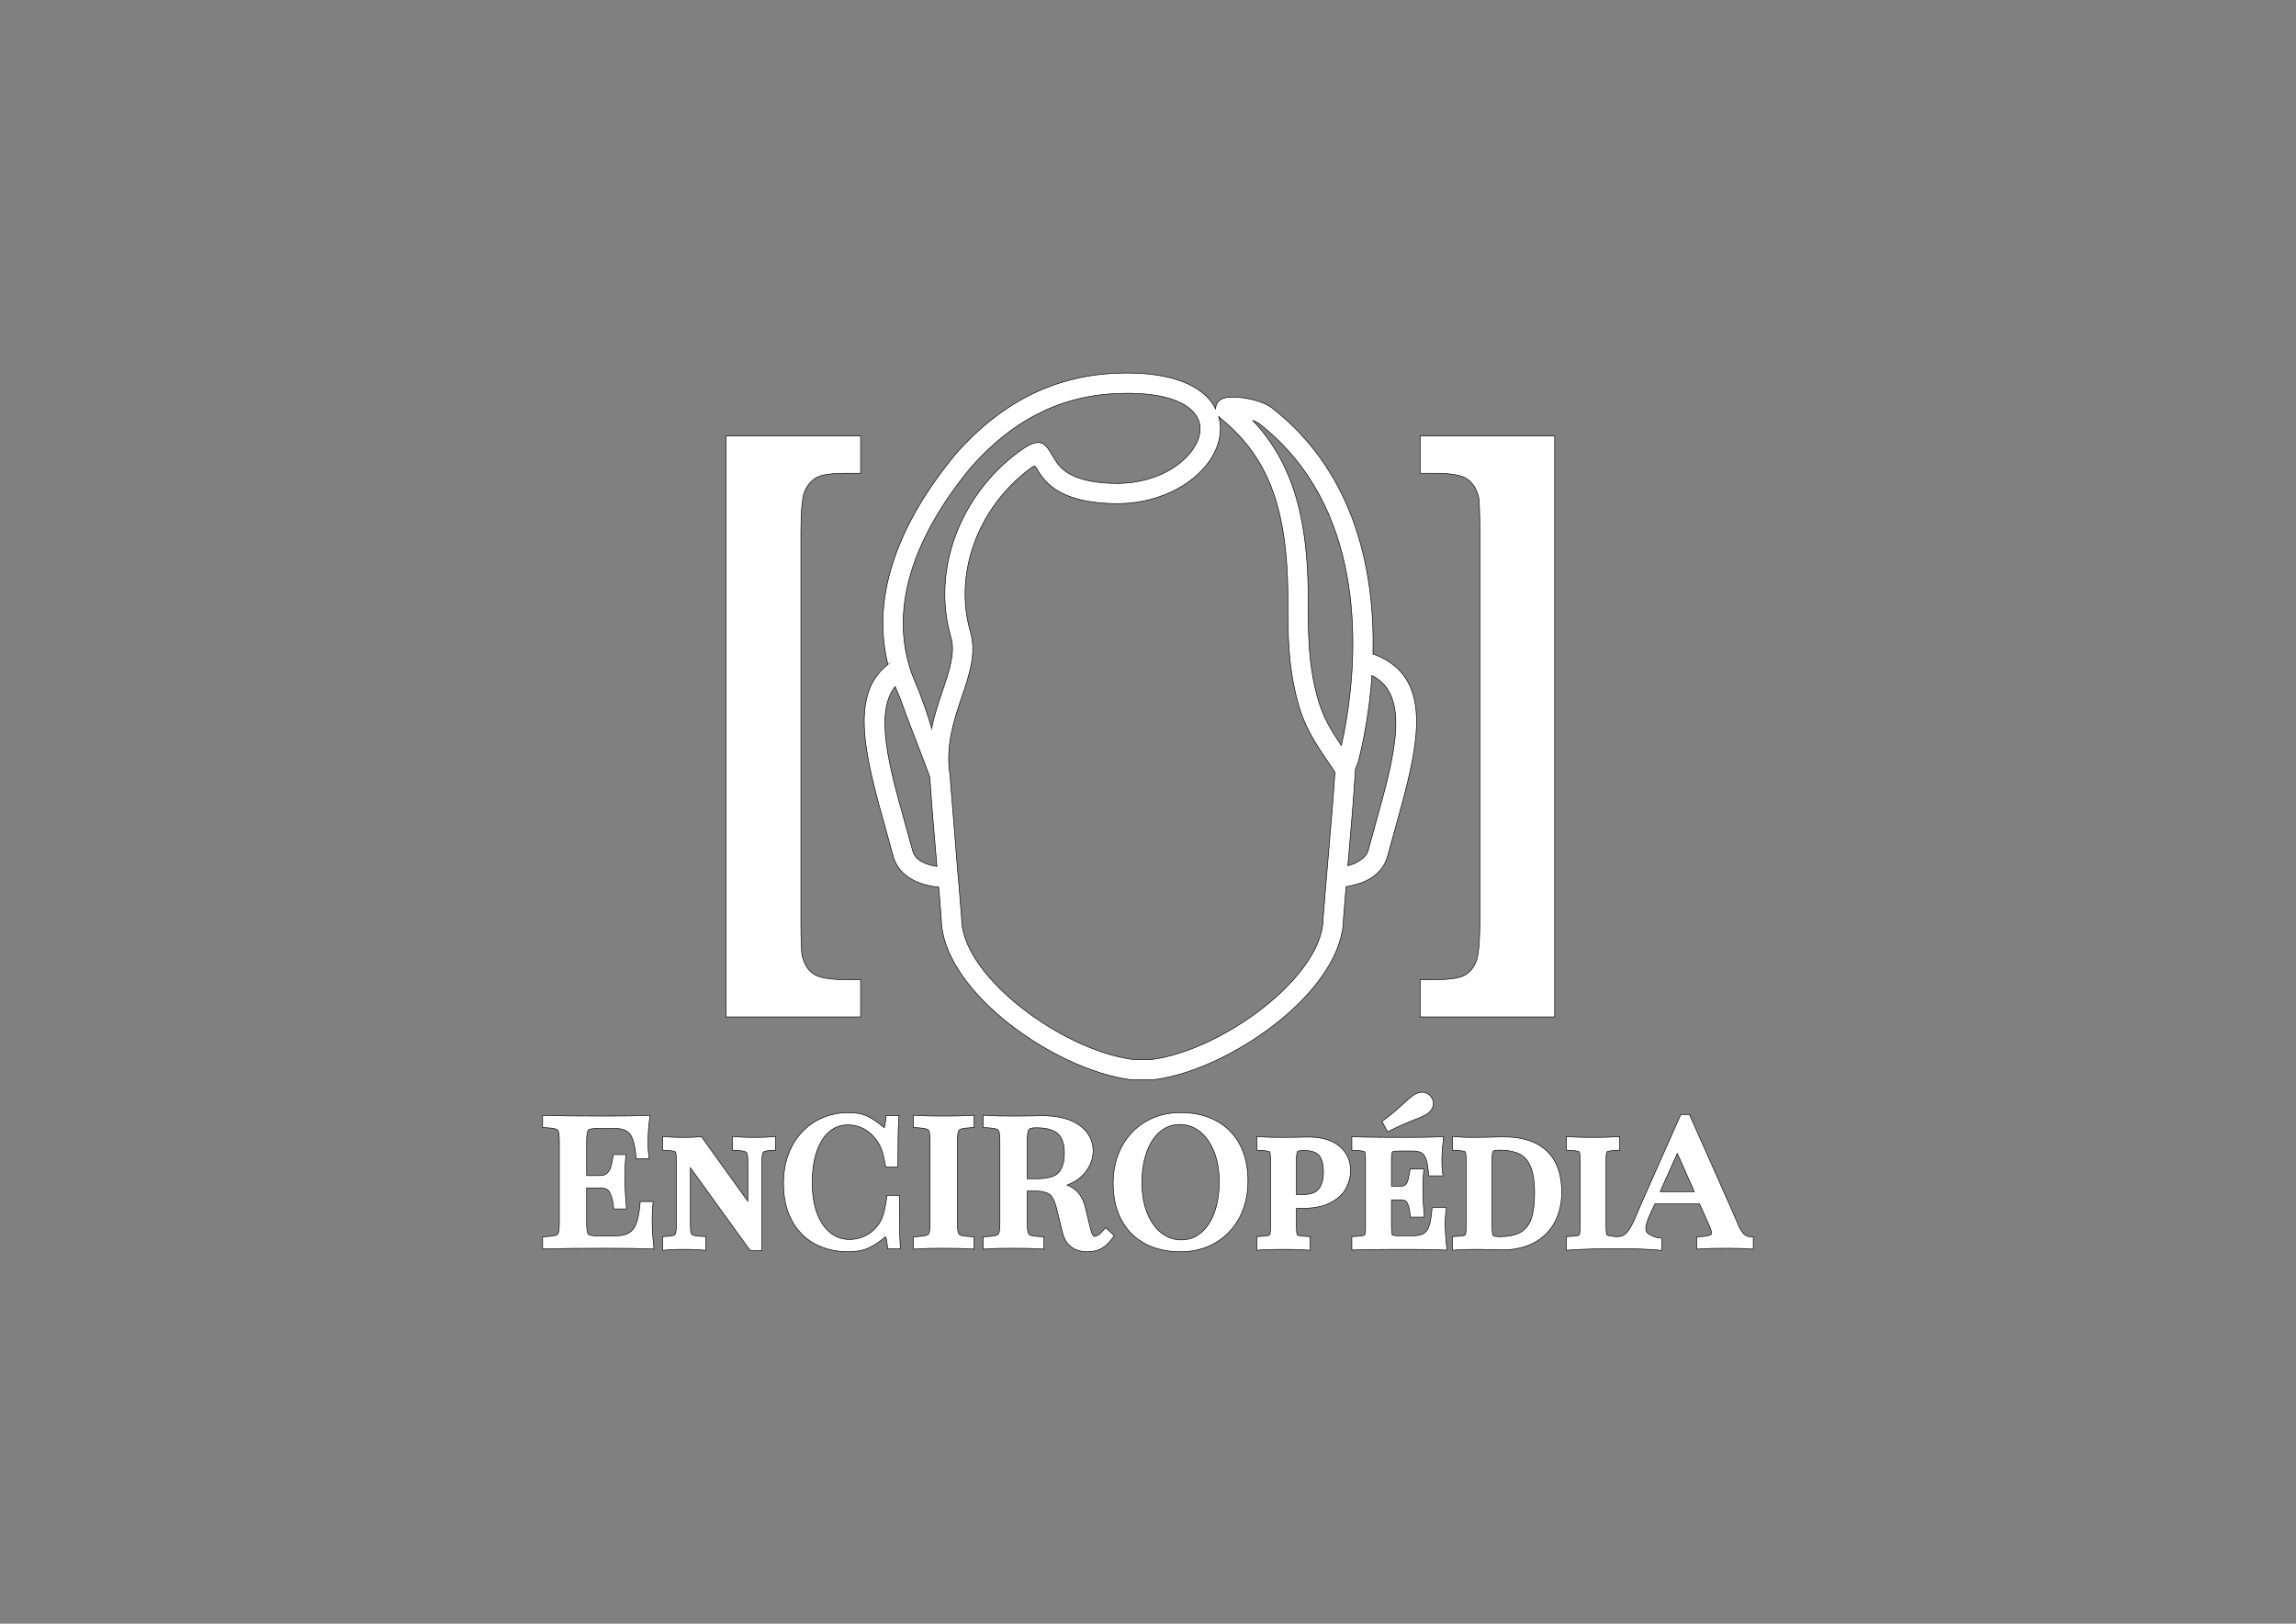 <?xml version="1.0" encoding="UTF-8"?>
<!DOCTYPE svg PUBLIC "-//W3C//DTD SVG 1.1//EN" "http://www.w3.org/Graphics/SVG/1.1/DTD/svg11.dtd">
<!-- Creator: CorelDRAW 2021 (64 Bit) -->
<svg xmlns="http://www.w3.org/2000/svg" xml:space="preserve" width="297mm" height="210mm" version="1.1" style="shape-rendering:geometricPrecision; text-rendering:geometricPrecision; image-rendering:optimizeQuality; fill-rule:evenodd; clip-rule:evenodd"
viewBox="0 0 29700 21000"
 xmlns:xlink="http://www.w3.org/1999/xlink"
 xmlns:xodm="http://www.corel.com/coreldraw/odm/2003">
 <rect x="0" y="0" width="29700" height="21000" fill="#808080" stroke="none"/>
 <defs>
  <style type="text/css">
   <![CDATA[
    .str0 {stroke:black;stroke-width:7.62;stroke-miterlimit:22.926}
    .fil1 {fill:white;fill-rule:nonzero}
    .fil0 {fill:white;fill-rule:nonzero}
   ]]>
  </style>
 </defs>
 <g id="Camada_x0020_1">
  <g id="_2088929036512">
   <path class="fil0 str0" d="M16204.88 5438.03c201.19,211.85 360.11,454.7 477.11,749.83 160.41,404.64 240.19,903.73 240.19,1552.88 0,232.7 0.07,439.82 14.27,638.7 14.22,199.55 42.42,396.54 98.46,613.19 69.65,269.31 183.67,452.13 316.26,648.58 20.92,-92.13 43.69,-204.03 64.8,-331.03 156.33,-940.65 236.25,-2755.78 -1112.24,-3818.48l-5.64 -5.14c-21.98,-19.47 -55.04,-35.58 -93.21,-48.53zm-4153.94 3978.68c36.18,-172.71 90.4,-332.99 141.73,-484.68 87.75,-259.32 165.92,-490.38 108.78,-687.2 -126.65,-436.12 -97.36,-890.93 53.88,-1305.84 155.32,-426.23 439.65,-811.07 815.63,-1090.42 291.11,-216.3 344.71,-125.03 455.45,63.68 69.51,118.44 188.02,320.28 761.81,339.32 483.47,16.04 860.57,-184.78 1036.02,-431.05 59.45,-83.45 94.04,-170.49 99.18,-253.05 4.74,-76.16 -16.26,-150.38 -66.99,-215.59 -131.74,-169.28 -449.15,-286 -1010.87,-262.23 -382.04,16.17 -724.21,109.66 -1033.27,269.36 -310.3,160.36 -588.73,388.57 -841.87,673.3l-0.24 -0.21c-368.81,443.41 -687.19,959.73 -820.57,1502.03 -106.57,433.24 -94.4,884.45 107,1329.17 14.97,29.19 61.12,153.14 105.18,276.83 36.39,102.17 71.62,210.64 89.15,276.58zm390.26 -400.47c-97.98,289.54 -207.53,613.45 -156.46,981.93l1.62 -0.26c0,0 83.41,1045.65 90.04,1123.47 21.13,244.99 42,486.58 61.54,741.7l0.52 9.77c0,358.64 291.05,757.35 691.83,1092.8 458.13,383.42 1052.71,676.81 1528.69,737.64l72.92 0 0 0.45c31.39,-0.76 59.13,-0.76 90.53,0l0 -0.45 72.94 0c475.97,-60.83 1070.53,-354.22 1528.66,-737.64 400.79,-335.45 691.84,-734.16 691.84,-1092.8l0.52 -9.77c19.54,-255.12 40.41,-496.71 61.53,-741.7 32.46,-376.12 65.6,-760.02 90.47,-1134.52 -33.7,-51.29 -64.16,-96.1 -93.78,-139.65 -163.36,-240.38 -305.58,-449.56 -393.33,-788.85 -61.02,-235.92 -91.54,-447.66 -106.7,-660.44 -15.22,-213.43 -15.32,-422.45 -15.32,-657.18 0,-616.73 -73.29,-1084.58 -220.66,-1456.34 -144.83,-365.37 -363.2,-641.62 -655.74,-879.61 -6.47,-5.24 -12.39,-10.69 -17.76,-16.3 17.85,62.99 24.32,128.25 20.2,194.37 -8.26,132.5 -59.68,266.42 -147.45,389.64 -219.65,308.32 -679.16,560.14 -1257.83,540.95 -718.36,-23.83 -882.94,-304.21 -979.53,-468.73 -11.04,-18.84 -16.45,-27.97 -73.44,14.38 -334.4,248.46 -587.22,590.54 -725.24,969.24 -133,364.89 -159.21,763.28 -48.77,1143.57 80.3,276.52 -10.25,544.06 -111.84,844.33zm-413.73 1037.36c-5.44,-31.49 -279.69,-732.17 -313.17,-826.16 -41.19,-115.63 -82.23,-227.45 -91.03,-244.4l-2.57 -5.66c-14.9,-32.59 -28.86,-65.23 -41.95,-97.89 -269.18,343.68 -76.41,1033.35 130.6,1773.38 35.15,125.76 70.78,253.01 97.21,351.71 16.6,61.95 60.07,107.39 115.31,139.17 54.49,31.34 130.99,52.88 198.02,62.45l-5.36 -62.24c-30.74,-356.33 -62.12,-719.78 -87.06,-1090.36zm-541.58 -1459.68c-95.11,-379.04 -80.87,-756.95 9.04,-1122.43 144.24,-586.42 484.21,-1138.89 876.78,-1610.15l2.57 -3.6c273.61,-307.76 576.99,-555.68 917.84,-731.83 342.12,-176.77 720.65,-280.26 1143.16,-298.13 658.78,-27.89 1049.41,132.61 1228.58,362.87 23.81,30.57 43.97,62.3 60.68,94.9 0.15,-4.04 0.45,-8.1 0.92,-12.22l0 -0.5c8.31,-71.04 55.35,-113.57 130.86,-129.62l0.52 0c25.13,-5.3 58.16,-7.91 95.76,-7.69 143.89,0.84 392.4,48.35 513.28,149.92l0.13 -0.17c1090.99,859.77 1318.51,2157.1 1294.29,3172.18l21.85 8.36c808.41,309.48 547.78,1241.37 263.76,2256.81 -29.77,106.42 -59.92,214.2 -96.23,349.74 -36.7,137.03 -126.2,233.72 -238.53,298.35 -84.64,48.68 -201.3,82.26 -299.13,96.99 -12,141.71 -23.35,279.28 -33.28,408.63 -1.73,442.93 -331.96,910.37 -786.29,1290.6 -496.54,415.58 -1148.24,733.83 -1673.29,798.24l-8.5 1.04 -88.23 0 -3.08 -0.52 -42.2 -1.03 -42.18 1.03 -3.07 0.52 -88.2 0 -8.51 -1.04c-525.05,-64.41 -1176.77,-382.66 -1673.32,-798.24 -454.33,-380.23 -784.56,-847.67 -786.29,-1290.6 -9.8,-127.79 -20.99,-263.57 -32.84,-403.45 -114.81,-9.57 -248.26,-42.9 -351.29,-102.17 -112.32,-64.63 -201.82,-161.32 -238.52,-298.35 -36.46,-136.06 -66.48,-243.34 -96.21,-349.66 -251.95,-900.66 -485.35,-1735.58 29.17,-2128.78zm6048.2 1349.21c-25.97,408.87 -60.52,809.15 -94.29,1200.83l-4.51 52.29c44,-10.75 86.31,-26.43 123.45,-47.78 55.24,-31.79 120.7,-81.94 137.3,-143.89 26.61,-99.3 62.08,-226.1 97.24,-351.78 241.73,-864.23 464.11,-1659.78 -46.15,-1915.7 -15.86,228.3 -42.72,436.72 -72.38,615.18 -32.62,196.37 -68.04,354.99 -95.63,464.48 -11.98,47.55 -27.99,90.04 -45.03,126.37z"/>
   <path class="fil1 str0" d="M9391.94 13151.88l0 -7512.92 1740.59 0 0 482.19 -193.89 0c-190.92,0 -318.35,19.04 -381.87,57.72 -65.24,39.74 -113.63,97.86 -146.53,173.17 -33.68,77.1 -50.32,260.52 -50.32,550.59l0 4985.57c0,278.23 7.12,436.32 17.76,478.07 26.34,103.29 73.77,180.92 143.57,229.41 70.79,49.18 210.17,74.01 417.39,74.01l193.89 0 0 482.19 -1740.59 0zm10718.79 -7512.92l0 7512.92 -1740.58 0 0 -482.19 193.89 0c190.93,0 318.04,-19.57 381.86,-56.25 64.93,-37.32 113.08,-93.63 146.53,-171.69 33.13,-77.34 50.32,-259.01 50.32,-544.67l0 -5003.33c0,-275.3 -7.16,-431.85 -17.76,-472.15 -26.38,-100.32 -73.76,-175 -143.57,-224.97 -70.79,-50.66 -210.18,-75.48 -417.38,-75.48l-193.89 0 0 -482.19 1740.58 0z"/>
  </g>
  <path class="fil1 str0" d="M8435.66 15785.09c0,46.47 1.49,94.74 4.45,144.76 3.08,51.94 7.68,106.69 13.77,164.2l6.46 60.9 -61.23 -2.82c-58.17,-2.68 -135.11,-4.69 -230.77,-5.99 -87.01,-1.19 -203.76,-1.79 -350.34,-1.79 -177.1,0 -321.21,0.6 -432.47,1.79 -123.05,1.31 -227,3.32 -311.76,5.99l-54.57 1.72 0 -157.65 50.03 -2.77c29.64,-1.64 55.65,-4.18 77.95,-7.57 20.13,-3.06 35.75,-6.62 46.81,-10.64 7.08,-2.57 12.81,-6.08 17.11,-10.48l0.21 -0.21c4.43,-4.53 8.03,-10.72 10.79,-18.54 3.99,-11.3 7.1,-27.09 9.3,-47.28 2.38,-21.84 3.57,-49.07 3.57,-81.66l0 -1054.88c0,-32.59 -1.2,-59.82 -3.57,-81.66 -2.2,-20.19 -5.31,-35.97 -9.3,-47.28 -2.76,-7.82 -6.37,-14.02 -10.79,-18.54l-0.21 -0.21c-4.3,-4.4 -10.03,-7.91 -17.11,-10.48 -11.06,-4.02 -26.68,-7.58 -46.81,-10.64 -22.31,-3.39 -48.31,-5.92 -77.95,-7.57l-50.03 -2.79 0 -157.64 54.57 1.73c84.76,2.68 188.7,4.68 311.76,5.99 111.25,1.19 255.53,1.79 432.47,1.79 133.09,0 239.32,-0.6 318.38,-1.79 86.39,-1.3 156.07,-3.3 209.04,-5.99l62.42 -3.19 -7.23 61.89c-6.16,52.79 -10.76,102.51 -13.78,149.11 -2.96,45.8 -4.45,90.01 -4.45,132.59 0,35.85 0.6,66.13 1.79,90.76 1.27,26.33 3.13,48.87 5.57,67.58l7.82 59.74 -169.93 0 -4.16 -48.58c-5.91,-69.19 -15.99,-127.44 -30.23,-174.72 -13.18,-43.76 -29.62,-77.3 -49.27,-100.52 -18.39,-21.74 -43.05,-38.23 -73.91,-49.43 -33.63,-12.21 -75.06,-18.33 -124.2,-18.33l-194.46 0c-31.06,0 -56.92,1.09 -77.54,3.24 -19.67,2.05 -34.94,4.91 -45.77,8.51 -12.8,4.27 -21.71,13.45 -26.67,27.49 -3.99,11.3 -7.09,27.09 -9.29,47.29 -2.38,21.83 -3.58,49.07 -3.58,81.65l0 442.55 168.18 0c42.67,0 73.92,-9.63 93.74,-28.86 12.32,-11.96 22.44,-24.12 30.31,-36.44 7.58,-11.86 13.36,-24.25 17.32,-37.13 5.03,-16.36 9.8,-34.65 14.28,-54.83 4.41,-19.89 8.88,-43.32 13.36,-70.21l7.38 -44.24 163.78 0 -5.09 57.47c-2.79,31.58 -4.79,62.28 -5.99,92.09 -1.19,29.39 -1.79,62.95 -1.79,100.49l0 101.22c0,35.44 1.27,76.74 3.79,123.84 2.51,46.98 6.51,103.78 11.98,170.38l4.7 57.05 -165.37 0 -5.81 -46.51c-4.99,-39.98 -12.08,-74.92 -21.23,-104.78 -8.84,-28.83 -19.58,-53.29 -32.19,-73.31 -9.24,-14.67 -22.79,-25.84 -40.62,-33.48 -21.19,-9.07 -48.73,-13.63 -82.55,-13.63l-168.18 0 0 453.21c0,32.58 1.2,59.82 3.58,81.65 2.2,20.2 5.3,35.98 9.29,47.29 4.96,14.04 13.87,23.22 26.67,27.49l0.2 0c10.88,3.63 26.09,6.48 45.57,8.51 20.62,2.15 46.48,3.24 77.54,3.24l194.46 0c41.62,0 77.93,-3.14 108.88,-9.41 29.43,-5.95 54.83,-14.83 76.15,-26.59 40.86,-22.54 72.23,-59.67 94.06,-111.35 11.91,-28.2 22.21,-62.83 30.86,-103.83 8.99,-42.66 16.06,-91.17 21.15,-145.51l4.52 -48.17 168.29 0 -6.54 58.71c-2.61,23.44 -4.54,50.19 -5.78,80.19 -1.19,28.6 -1.79,63.91 -1.79,105.82zm1534.87 -905.87c-10.48,0.59 -21.01,1.52 -31.57,2.77 -10.81,1.27 -19.41,2.57 -25.83,3.86 -6.95,1.39 -13.2,2.99 -18.68,4.73l0 0.2c-5.25,1.66 -9.15,3.12 -11.64,4.35 -1.98,1.1 -3.97,2.38 -5.87,3.87l-0.1 -0.13c-1.35,1.08 -2.65,2.36 -3.84,3.79l0.13 0.1c-1.33,1.62 -2.56,3.5 -3.64,5.59 -1.51,2.91 -2.72,5.79 -3.57,8.57 -1.48,4.84 -2.82,10.4 -3.97,16.64 -1.27,6.82 -2.37,14.66 -3.28,23.46 -0.97,9.33 -1.7,19.37 -2.17,30.04 -0.39,8.81 -0.59,20.89 -0.59,36.25l0 1153.2 -149.97 0 -775.23 -1073.67 0 742.86c0,26.39 1,48.55 2.96,66.43l0 0.21c1.8,16.39 4.36,29.42 7.64,39.03 0.99,2.92 2.04,5.3 3.1,7.12 0.95,1.64 2.22,3.3 3.73,4.93 1.37,1.48 3.12,2.97 5.22,4.43l0 0.21c2.21,1.55 4.92,3.05 8.07,4.45 3.78,1.69 8.74,3.41 14.86,5.13 6.24,1.75 13.82,3.43 22.67,5 10.34,1.84 20.63,3.3 30.75,4.35 11.57,1.21 23.92,2.15 36.99,2.8l63.05 3.15 0 178.31 -71.58 -5.94c-15.16,-1.26 -29.1,-2.23 -41.97,-2.9 -16.75,-0.87 -33.28,-1.55 -49.59,-2.02 -18.47,-0.54 -37.96,-0.95 -58.35,-1.19l-67.76 -0.19 -61.52 0.19c-18.23,0.24 -35.89,0.65 -52.86,1.19 -14.86,0.47 -30.07,1.16 -45.49,2.03 -15.18,0.85 -27.73,1.74 -37.6,2.63l-72.09 6.54 0 -178.26 62.54 -3.54c10.48,-0.59 21.02,-1.52 31.57,-2.77 10.82,-1.27 19.43,-2.57 25.84,-3.86 5.79,-1.16 12.04,-2.82 18.66,-4.92l0.06 0.18c3.9,-1.24 7.86,-2.87 11.77,-4.82 1.97,-0.92 3.88,-2.16 5.7,-3.59l0.1 0.13c1.38,-1.1 2.71,-2.42 3.92,-3.89 0.95,-1.15 2.11,-3.04 3.43,-5.59 1.45,-2.61 2.62,-5.5 3.56,-8.57 1.48,-4.83 2.82,-10.39 3.97,-16.63 1.27,-6.84 2.37,-14.68 3.29,-23.48 0.97,-9.33 1.7,-19.37 2.17,-30.04 0.39,-8.81 0.59,-20.88 0.59,-36.24l0 -844.26c0,-15.24 -0.2,-27.14 -0.59,-35.76 -0.45,-10.14 -1.18,-19.8 -2.17,-28.89 -0.93,-8.55 -1.94,-15.53 -3.01,-20.86l-0.21 0c-1.1,-5.53 -2.2,-9.82 -3.26,-12.83 -0.62,-1.77 -1.37,-3.38 -2.22,-4.79l-1.63 -2.31 -1.78 -1.38 0.06 -0.09c-0.82,-0.48 -2.11,-1.06 -3.86,-1.69 -3.43,-1.24 -7.85,-2.51 -13.24,-3.75 -5.52,-1.28 -12.48,-2.57 -20.84,-3.84 -10.28,-1.56 -19.66,-2.76 -28.11,-3.57 -9.54,-0.92 -20.81,-1.75 -33.77,-2.46l-62.54 -3.5 0 -178.36 72.09 6.6c9.87,0.89 22.42,1.78 37.6,2.63 15.42,0.87 30.63,1.56 45.49,2.03 16.97,0.54 34.63,0.95 52.86,1.19l61.52 0.19 56.45 -0.19c16.99,-0.24 33.97,-0.65 50.82,-1.19 14.65,-0.47 30.07,-1.15 46.26,-2.02 12.24,-0.65 26.49,-1.64 42.54,-2.9l36.87 -2.95 599.86 834.94 0 -512.38c0,-26.69 -1.02,-49.1 -3.03,-67.12 -1.05,-9.41 -2.19,-17.12 -3.38,-23.02 -1.07,-5.31 -2.44,-10.44 -4.12,-15.34 -1.18,-3.25 -2.23,-5.73 -3.18,-7.35 -0.97,-1.66 -2.21,-3.32 -3.69,-4.91 -1.7,-1.82 -3.48,-3.39 -5.26,-4.63 -2.21,-1.54 -4.91,-3.04 -8.05,-4.44 -3.78,-1.69 -8.74,-3.41 -14.86,-5.13 -6.23,-1.75 -13.81,-3.43 -22.67,-5 -10.34,-1.84 -20.63,-3.3 -30.75,-4.35 -11.57,-1.21 -23.92,-2.15 -36.99,-2.8l-63.05 -3.2 0 -178.32 71.58 6c15.16,1.26 29.1,2.23 41.97,2.9 16.75,0.87 33.28,1.55 49.58,2.02 18.43,0.54 37.79,0.94 58.08,1.19l68.03 0.19 61.52 -0.19c18.23,-0.24 35.88,-0.65 52.86,-1.19 14.86,-0.47 30.07,-1.16 45.49,-2.03 15.18,-0.85 27.73,-1.74 37.6,-2.63l72.09 -6.6 0 178.26 -62.54 3.6zm6799.68 748.29l0 240.06c0,26.22 0.93,47.8 2.76,64.65 0.76,7.05 1.86,14.06 3.22,20.9 1.1,5.52 2.2,9.8 3.25,12.79 0.71,2.02 1.43,3.66 2.12,4.84l0.09 -0.05 1.61 2.26 1.79 1.41c1.01,0.63 2.31,1.25 3.83,1.8 3.43,1.25 7.86,2.51 13.21,3.75 5.52,1.28 12.48,2.57 20.87,3.84 10.27,1.56 19.65,2.76 28.1,3.57 9.54,0.92 20.81,1.75 33.77,2.46l62.54 3.44 0 176.62 -70.29 -4.54c-18.32,-1.19 -36.35,-2.16 -54.03,-2.88 -20.57,-0.85 -41.63,-1.54 -63.12,-2.04 -22.91,-0.53 -47.14,-0.94 -72.58,-1.19l-83.9 -0.19 -88.15 0.19c-26.71,0.25 -51.6,0.66 -74.56,1.19 -21.41,0.49 -42.17,1.18 -62.15,2.03 -16.5,0.7 -33.4,1.68 -50.46,2.89l-70.8 5.05 0 -177.13 62.54 -3.44c12.96,-0.71 24.23,-1.54 33.77,-2.46 8.44,-0.81 17.83,-2.01 28.11,-3.57 8.38,-1.27 15.35,-2.56 20.87,-3.84 5.35,-1.24 9.78,-2.5 13.21,-3.75 1.75,-0.63 3.04,-1.21 3.86,-1.69l-0.06 -0.09 1.78 -1.38 1.63 -2.31c0.85,-1.41 1.6,-3.02 2.22,-4.79 1.38,-3.92 2.55,-8.2 3.46,-12.77 1.07,-5.36 2.09,-12.34 3.02,-20.92 0.99,-9.07 1.72,-18.71 2.17,-28.82 0.39,-8.63 0.59,-20.56 0.59,-35.83l0 -866.13c0,-26.21 -0.93,-47.8 -2.76,-64.65 -0.76,-7.05 -1.86,-14.06 -3.22,-20.91l0.2 -0.04c-0.92,-4.56 -2.07,-8.81 -3.46,-12.74 -0.62,-1.77 -1.37,-3.38 -2.22,-4.79l-1.63 -2.31 -1.78 -1.38 0.06 -0.09c-0.82,-0.48 -2.12,-1.06 -3.86,-1.69 -3.43,-1.24 -7.86,-2.51 -13.24,-3.75 -5.52,-1.28 -12.48,-2.57 -20.84,-3.84 -10.28,-1.56 -19.67,-2.76 -28.11,-3.57 -9.54,-0.92 -20.81,-1.75 -33.77,-2.46l-62.54 -3.5 0 -177.12 70.8 5.1c16.97,1.2 33.67,2.19 49.85,2.89 19.47,0.85 39.42,1.54 59.74,2.03 22,0.53 45.46,0.94 70.26,1.19l82.34 0.19 0 0.21 232.86 -2.11 22.57 -0.98 23.75 -0.68 51.09 -0.81c41.36,0 80.74,2.27 118.08,6.77 37.28,4.5 72.7,11.41 106.19,20.7 33.71,9.35 65.21,21.23 94.43,35.58 29.95,14.72 57.01,31.71 81.1,50.94 24.56,19.59 46.21,41.06 64.92,64.33 18.71,23.29 34.46,48.52 47.18,75.64 12.62,26.89 22.05,55.23 28.26,84.95 6.24,29.83 9.37,60.68 9.37,92.5 0,40.43 -4.98,80.18 -14.92,119.09 -4.84,18.98 -11.05,38.12 -18.61,57.37 -7.17,18.3 -15.82,36.91 -25.88,55.77 -10.65,19.95 -22.81,38.6 -36.41,55.87 -13.78,17.48 -29.36,34.17 -46.73,50.01 -16.33,14.91 -34.88,29.4 -55.59,43.44 -19.85,13.47 -41.36,26.16 -64.42,37.99 -23.49,12.05 -48.83,22.61 -75.98,31.62 -27.28,9.05 -55.67,16.45 -85.12,22.15 -29.94,5.8 -61.09,10.12 -93.38,12.92 -32.6,2.82 -66.78,4.24 -102.48,4.24l-80.39 0zm95.7 -748.03c-10.96,0 -20.14,0.24 -27.5,0.71 -7.54,0.48 -14.9,1.27 -22.01,2.33l-0.2 0c-5.78,0.86 -10.98,1.93 -15.54,3.15 -3.75,1.01 -6.88,2.08 -9.32,3.18l-0.2 0c-1.18,0.53 -2.28,1.18 -3.25,1.89 -0.8,0.59 -1.57,1.31 -2.26,2.12 -1.14,1.32 -2.09,2.68 -2.83,4.03 -1.22,2.23 -2.26,4.62 -3.09,7.11 -1.04,3.16 -2.22,7.96 -3.49,14.39 -1.32,6.67 -2.42,13.82 -3.25,21.39 -0.99,8.96 -1.72,18.26 -2.17,27.86 -0.39,8.29 -0.59,19.55 -0.59,33.8l0 450.03 58.52 0c59.36,0 108.6,-6.65 147.67,-19.92 35.11,-11.93 61.72,-29.12 79.79,-51.51 10.14,-12.57 19.09,-26.37 26.78,-41.34 7.65,-14.72 14.16,-31.2 19.57,-49.37 5.6,-18.8 9.77,-38.52 12.48,-59.14 2.71,-20.68 4.08,-43.73 4.08,-69.09 0,-52.85 -5.24,-97.96 -15.7,-135.33 -9.73,-34.76 -23.79,-62.68 -42.13,-83.72 -8.42,-9.66 -18.35,-18.2 -29.7,-25.57 -11.87,-7.69 -25.5,-14.23 -40.81,-19.56 -16.24,-5.65 -34.64,-9.97 -55.15,-12.93 -20.79,-3 -44.04,-4.51 -69.7,-4.51zm1829.06 961.85c0,22.35 0.25,41.31 0.74,56.96 0.56,18.01 1.52,38.25 2.83,60.55 1.1,18.63 2.7,40.3 4.77,64.96 2.16,25.79 4.31,48.67 6.45,68.91l8.04 76.09 -76.51 -3.49c-24.66,-1.12 -52.19,-2.1 -82.44,-2.87 -32.12,-0.83 -67.62,-1.53 -106.34,-2.05 -39.01,-0.53 -82.44,-0.94 -130.2,-1.19l-157.19 -0.19c-101.41,0 -163.96,0.07 -192.07,0.19 -58.96,0.26 -113.27,0.67 -162.84,1.19 -50.06,0.53 -96.67,1.23 -139.7,2.04 -41.5,0.8 -80.09,1.77 -115.75,2.88 -22.43,0 -45.71,1.4 -68.21,2.09l0 -174.17 62.54 -3.44c12.96,-0.71 24.23,-1.54 33.77,-2.46 8.44,-0.81 17.83,-2.01 28.11,-3.57 8.38,-1.27 15.35,-2.56 20.87,-3.84 5.35,-1.24 9.78,-2.5 13.21,-3.75 1.75,-0.63 3.04,-1.21 3.86,-1.69l-0.06 -0.09 1.78 -1.38 1.63 -2.31c0.85,-1.41 1.6,-3.02 2.22,-4.79 1.38,-3.92 2.55,-8.2 3.46,-12.77 1.07,-5.36 2.09,-12.34 3.02,-20.92 0.99,-9.07 1.72,-18.71 2.17,-28.82 0.39,-8.63 0.59,-20.56 0.59,-35.83l0 -866.13c0,-26.21 -0.93,-47.8 -2.76,-64.65 -0.76,-7.05 -1.86,-14.06 -3.22,-20.91l0.2 -0.04c-0.92,-4.56 -2.07,-8.81 -3.46,-12.74 -0.62,-1.77 -1.37,-3.38 -2.22,-4.79l-1.63 -2.31 -1.78 -1.38 0.06 -0.09c-0.82,-0.48 -2.12,-1.06 -3.86,-1.69 -3.43,-1.24 -7.86,-2.51 -13.24,-3.75 -5.52,-1.28 -12.48,-2.57 -20.84,-3.84 -10.28,-1.56 -19.67,-2.76 -28.11,-3.57 -9.54,-0.92 -20.81,-1.75 -33.77,-2.46l-62.54 -3.5 0 -174.23 68.21 2.21c35.61,1.12 74.2,2.09 115.74,2.88 43.02,0.82 89.62,1.51 139.71,2.04 49.57,0.53 103.86,0.93 162.84,1.19l192.07 0.19 142.8 -0.19c43.36,-0.25 82.81,-0.66 118.28,-1.19 34.77,-0.52 66.88,-1.21 96.25,-2.04 27.01,-0.76 51.9,-1.73 74.57,-2.88l77.98 -4 -8.99 77.38c-2.89,24.91 -5.14,45.85 -6.67,62.5 -1.65,17.87 -3.18,37.47 -4.55,58.82 -1.33,20.68 -2.28,39.1 -2.83,55.27 -0.49,14.34 -0.74,31.71 -0.74,52.14l0.19 39.32c0.22,11 0.63,22.42 1.19,34.11 0.38,8.17 1.07,17.97 2,29.25 0.92,11.05 1.73,19.28 2.39,24.4 0,19.49 6.99,54.07 9.67,74.68l-186.07 0 -5.15 -60.72c-2.39,-28.13 -5.62,-53.82 -9.64,-76.99 -3.95,-22.75 -8.73,-43.4 -14.29,-61.87 -5.19,-17.24 -10.98,-32.27 -17.31,-45.03 -5.76,-11.62 -12.02,-21.42 -18.72,-29.34 -6.2,-7.33 -13.33,-13.71 -21.31,-19.08l-0.21 0c-8.83,-5.95 -18.71,-10.92 -29.58,-14.86 -11.92,-4.33 -25.69,-7.68 -41.26,-10.02 -15.91,-2.4 -33.61,-3.61 -53.01,-3.61l-159.67 0c-24.73,0 -44.97,0.81 -60.67,2.41 -14.67,1.5 -25.79,3.5 -33.28,6l-0.2 0c-0.96,0.32 -2,0.81 -3.07,1.44l-1.19 1.11 -0.2 0 -1.19 1.61 -0.09 -0.06c-0.5,0.88 -1.15,2.41 -1.89,4.54 -1.03,2.79 -2.11,7.07 -3.25,12.8l-0.21 0c-1.07,5.33 -2.08,12.32 -3.01,20.89 -0.99,9.07 -1.72,18.7 -2.17,28.82 -0.39,8.63 -0.59,20.56 -0.59,35.83l0 340.67 115.39 0c15.96,0 29.4,-1.8 40.29,-5.39 8.77,-2.89 15.75,-6.85 20.89,-11.84 4.13,-4.01 8.21,-8.44 12.17,-13.23 4.03,-4.86 7.19,-9.09 9.44,-12.61 2.6,-4.06 4.91,-8.26 6.9,-12.53 1.79,-3.85 3.39,-8.02 4.75,-12.46 3.99,-12.95 7.77,-27.47 11.31,-43.46 3.48,-15.67 7.05,-34.45 10.68,-56.28l9.2 -55.3 178.39 0 -6.29 71.84c-1.3,14.86 -2.28,27.23 -2.91,37.03 -0.89,14.16 -1.59,26.8 -2.01,37.55 -0.55,13.81 -0.96,27.02 -1.19,39.47l-0.19 42.12 0 83.11c0,17.64 0.2,32.87 0.6,45.61 0.48,15.5 1.3,33.84 2.42,54.92 0.95,17.69 2.32,39.2 4.08,64.47 1.44,20.59 3.37,45.48 5.77,74.81l5.85 71.31 -180.44 0 -7.24 -58.14c-3.95,-31.65 -9.42,-58.93 -16.39,-81.81 -6.62,-21.74 -14.67,-40.13 -24.1,-55.1 -2.57,-4.09 -5.59,-7.58 -9,-10.42 -3.75,-3.12 -8.46,-5.9 -14.07,-8.3 -6.74,-2.89 -14.78,-5.15 -24.06,-6.74 -10.04,-1.72 -21.67,-2.59 -34.85,-2.59l-115.39 0 0 349.42c0,26.22 0.93,47.8 2.76,64.65 0.76,7.05 1.86,14.06 3.22,20.9 1.1,5.52 2.2,9.8 3.25,12.79 0.79,2.25 1.46,3.83 1.97,4.67l1.15 1.42 1.5 1.03 -0.05 0.09c1.05,0.62 2.09,1.11 3.06,1.43 2.75,0.91 7.03,1.93 12.78,3.03 5.95,1.16 12.65,2.13 20,2.89 8.42,0.88 17.59,1.55 27.45,1.97 7.92,0.34 19.27,0.52 33.92,0.52l159.67 0c17.99,0 33.38,-0.57 46.1,-1.69l0 -0.21c15.09,-1.33 28.08,-3.1 38.87,-5.29 10.96,-2.21 21.42,-5.07 31.3,-8.53 8.75,-3.05 17.02,-6.74 24.74,-11 6.78,-3.74 13.4,-8.25 19.78,-13.47 6.56,-5.36 12.46,-11.12 17.65,-17.2 5.48,-6.41 10.76,-13.82 15.79,-22.16 5.46,-9.05 10.18,-18.24 14.09,-27.51 4.22,-9.99 8.45,-22.05 12.64,-36.1 4.25,-14.26 8.05,-29.27 11.37,-44.99 3.48,-16.53 6.67,-34.69 9.53,-54.41 3.03,-20.99 5.55,-41.87 7.47,-62.49l5.6 -60.21 184.11 0 -8.14 73.39c-0.97,8.78 -1.87,18.71 -2.65,29.77 -0.91,12.77 -1.59,24.28 -2.01,34.48 -0.55,13.35 -0.96,26.74 -1.19,40.03l-0.19 45.96zm-400.68 -1683.35c7.63,-4.76 15.5,-9.11 23.53,-12.99 7.94,-3.83 16.08,-7.14 24.32,-9.89l0.2 0c9.27,-3.09 17.92,-5.34 25.89,-6.71 9.19,-1.58 18.06,-2.38 26.55,-2.38 11.99,0 23.91,1.47 35.7,4.4 11.94,2.97 23.23,7.36 33.81,13.17 10.5,5.88 20.12,12.79 28.77,20.78 8.54,7.89 16.39,16.91 23.53,27.01l2.02 2.94 -0.11 0.07c3.77,5.76 6.87,11.14 9.29,16.12l0 0.21c3.02,6.23 5.59,12.57 7.61,18.99 2.19,6.73 3.81,13.54 4.85,20.32l0 0.21c1.06,6.94 1.61,13.84 1.61,20.67 0,14.71 -2.33,29.27 -6.98,43.6 -4.52,13.72 -11.08,26.82 -19.67,39.25 -7.64,11.05 -17.08,21.66 -28.24,31.78 -10.48,9.5 -22.22,18.34 -35.17,26.49l-2.26 1.33c-9.66,5.91 -19.61,11.47 -29.8,16.66 -11.12,5.66 -24.06,11.77 -38.78,18.3l-0.04 -0.1c-14.37,6.4 -29.49,12.8 -45.29,19.16 -14.45,5.82 -31.84,12.52 -51.93,20.01 -22.56,9.09 -48.47,19.74 -77.95,32.1 -26.62,11.17 -50.85,21.58 -72.49,31.14 -27.04,11.94 -49.27,21.99 -66.63,30.12 -21.54,10.07 -41.61,19.77 -60.16,29.04l0 0.2 -57.22 28.55 -72.54 -134.71 45.21 -34.1c30.34,-22.93 57.49,-44.18 81.42,-63.69 23.96,-19.54 46.77,-39.04 68.38,-58.45l0.21 0c22.96,-20.56 45.88,-41.16 68.94,-61.6l0.2 -0.41 11.2 -9.76c11.81,-11.06 24.59,-22.8 38.5,-35.26 14.59,-13.08 26.75,-23.69 36.42,-31.77 11.53,-9.64 22.85,-18.69 33.89,-27.09l0.21 0c13.09,-9.95 23.52,-17.53 31.19,-22.64l1.81 -1.07zm1156.92 545.46c59.29,0 115.72,3.72 169.22,11.12 53.39,7.39 103.33,18.58 149.76,33.53 47.43,15.26 91.02,34.41 130.7,57.38 40.18,23.25 76.52,50.52 108.97,81.72 64.66,62.19 113.02,138.12 145.05,227.73 31.36,87.77 47.05,188.48 47.05,302.09 0,35.84 -1.91,71.37 -5.71,106.56 -3.75,34.79 -9.39,68.46 -16.88,100.92 -7.48,32.41 -17.01,64.12 -28.54,95.01 -11.6,31.1 -24.95,60.65 -39.99,88.57 -15.53,28.81 -32.71,55.83 -51.48,80.98 -18.7,25.08 -39.52,48.93 -62.39,71.49 -22.13,21.83 -46.34,42.32 -72.61,61.45 -26.62,19.38 -54.08,36.6 -82.35,51.61 -28.58,15.17 -59.12,28.66 -91.56,40.42 -31.44,11.39 -64.58,20.97 -99.38,28.69 -34.47,7.64 -69.94,13.35 -106.33,17.09 -37.39,3.83 -75.15,5.77 -113.21,5.77l-6.11 0 -6.09 -1.45c-5.91,-1.4 -72.9,-1.15 -103.13,-1.04 -23.62,0.08 -47.11,-1.08 -70.73,-1.87l-48.43 -1.37 -38.99 -0.77 -117 0.13c-25.35,0.25 -49.26,0.66 -71.62,1.19 -20.71,0.49 -40.93,1.18 -60.56,2.03 -16.41,0.71 -33.19,1.69 -50.12,2.89l-70.8 5.05 0 -177.13 62.54 -3.44c12.96,-0.71 24.23,-1.54 33.77,-2.46 8.44,-0.81 17.83,-2.01 28.11,-3.57 8.38,-1.27 15.35,-2.56 20.87,-3.84 5.35,-1.24 9.78,-2.5 13.21,-3.75 1.75,-0.63 3.04,-1.21 3.86,-1.69l-0.06 -0.09 1.78 -1.38 1.63 -2.31c0.85,-1.41 1.6,-3.02 2.22,-4.79 1.38,-3.92 2.55,-8.2 3.46,-12.77 1.07,-5.36 2.09,-12.34 3.02,-20.92 0.99,-9.07 1.72,-18.71 2.17,-28.82 0.39,-8.63 0.59,-20.56 0.59,-35.83l0 -866.13c0,-26.21 -0.93,-47.8 -2.76,-64.65 -0.76,-7.05 -1.86,-14.06 -3.22,-20.91l0.2 -0.04c-0.92,-4.56 -2.07,-8.81 -3.46,-12.74 -0.62,-1.77 -1.37,-3.38 -2.22,-4.79l-1.63 -2.31 -1.78 -1.38 0.06 -0.09c-0.82,-0.48 -2.12,-1.06 -3.86,-1.69 -3.43,-1.24 -7.86,-2.51 -13.24,-3.75 -5.52,-1.28 -12.48,-2.57 -20.84,-3.84 -10.28,-1.56 -19.67,-2.76 -28.11,-3.57 -9.54,-0.92 -20.81,-1.75 -33.77,-2.46l-62.54 -3.5 0 -178.17 71.58 6.15c14.78,1.26 28.32,2.25 40.47,2.9 16.13,0.87 31.86,1.55 47.23,2.02 17.6,0.54 36.05,0.95 55.24,1.19l63.79 0.19 0 0.21 184.11 -2.13 68.29 -1.92 56.35 -1.37 76.2 -1.35zm-54.68 171.67c-10.96,0 -20.14,0.24 -27.5,0.71 -7.54,0.48 -14.9,1.27 -22.01,2.33l-0.2 0c-5.79,0.86 -10.99,1.93 -15.55,3.15 -3.75,1 -6.87,2.07 -9.31,3.17 -1.5,0.67 -2.68,1.33 -3.46,1.91 -0.79,0.58 -1.56,1.3 -2.25,2.11l-0.21 0.21c-0.93,1.08 -1.81,2.37 -2.59,3.8 -1.11,2.04 -2.17,4.52 -3.12,7.38 -1.12,3.35 -2.29,8.09 -3.49,14.14 -1.32,6.68 -2.42,13.83 -3.25,21.39 -0.99,8.96 -1.72,18.26 -2.17,27.85 -0.39,8.29 -0.59,19.54 -0.59,33.8l0 874.89c0,24.54 0.93,45.11 2.76,61.66 0.83,7.55 1.93,14.7 3.25,21.37 1.24,6.3 2.39,11.04 3.41,14.18 0.89,2.46 1.95,4.88 3.2,7.16l0 0.2c0.75,1.37 1.7,2.73 2.8,4.01 0.69,0.8 1.46,1.53 2.26,2.12 0.97,0.71 2.07,1.36 3.25,1.89l0.2 0c2.57,1.16 5.68,2.23 9.23,3.17 4.37,1.16 9.77,2.22 16.12,3.15 7.2,1.06 14.77,1.85 22.63,2.33 7.59,0.47 17.19,0.71 28.78,0.71 32.09,0 61.33,-1.32 87.63,-3.93 26.9,-2.68 52.13,-6.7 75.61,-12.03 22.37,-5.07 43.41,-11.5 63.06,-19.25 18.68,-7.37 35.91,-15.98 51.59,-25.78 15.96,-9.98 30.41,-20.82 43.28,-32.49 12.86,-11.66 24.86,-24.77 35.94,-39.26 11.03,-14.44 20.92,-30.04 29.57,-46.72l0 -0.21c9.24,-17.8 16.99,-36.09 23.23,-54.81 13.99,-41.97 24.54,-90.49 31.64,-145.46 7.1,-55.1 10.67,-117.85 10.67,-188.2 0,-100.77 -9.05,-187.3 -27.15,-259.52 -17.35,-69.27 -42.86,-125.11 -76.49,-167.46 -15.89,-20.01 -34.47,-37.45 -55.7,-52.26 -21.61,-15.08 -46.64,-27.88 -75.03,-38.37 -29.38,-10.85 -62.21,-19.06 -98.42,-24.58 -36.95,-5.64 -77.5,-8.46 -121.62,-8.46zm1493.11 4.11c-12.96,0.71 -24.23,1.54 -33.77,2.46 -8.45,0.81 -17.83,2.01 -28.1,3.57 -8.36,1.27 -15.32,2.56 -20.84,3.84 -5.39,1.24 -9.81,2.51 -13.24,3.75 -1.52,0.55 -2.82,1.17 -3.83,1.8l-1.79 1.41c-0.62,0.64 -1.18,1.34 -1.61,2.07l0 0.2c-0.84,1.39 -1.59,3 -2.21,4.78 -1.03,2.79 -2.11,7.07 -3.25,12.8l-0.21 0c-1.07,5.33 -2.08,12.32 -3.01,20.89 -0.99,9.07 -1.72,18.7 -2.17,28.82 -0.39,8.63 -0.59,20.56 -0.59,35.83l0 866.13c0,26.22 0.93,47.8 2.76,64.65 0.76,7.05 1.86,14.06 3.22,20.9 1.1,5.52 2.2,9.8 3.25,12.79 0.71,2.02 1.43,3.66 2.12,4.84l0.09 -0.05 1.61 2.26 1.79 1.41c1.01,0.63 2.31,1.25 3.83,1.8 3.43,1.25 7.86,2.51 13.21,3.75 60.26,13.97 150.42,25.72 200.47,-7.44 15.91,-10.55 30.58,-24.11 43.95,-40.65 15.42,-19.07 30.35,-41.13 44.73,-66.11 14.78,-25.65 29.43,-55.13 43.92,-88.4 0,-11.3 544.31,-1231.65 602.7,-1363.76l111.38 0c61.36,138.62 637.34,1429.38 637.34,1441.02 21.02,48.26 44.2,84.15 69.51,107.63 21.18,19.64 43.99,30.07 68.4,31.22l50.44 2.39 0 160.56 -56.85 -4.25c-36.48,-2.73 -77.19,-4.74 -122.05,-5.99 -42.5,-1.19 -95.51,-1.79 -159.05,-1.79 -81.66,0 -147.91,0.6 -198.76,1.79 -54.14,1.26 -100.33,3.27 -138.49,5.99l-56.64 4.03 0 -160.03 50.23 -2.7c30.68,-1.65 56.95,-4.49 78.76,-8.49 19.93,-3.65 35.69,-8.13 47.2,-13.39 6.19,-2.83 10.42,-5.97 12.64,-9.41 1.97,-3.05 2.97,-7.91 2.97,-14.56 0,-9.24 -2.36,-21.76 -7.05,-37.52 -5.55,-18.67 -14.07,-40.68 -25.49,-65.98l-121.79 -272.46 -579.21 0 -76.42 168.57c-13.89,31.81 -24.25,60.6 -31.08,86.31 -6.29,23.7 -9.45,44.55 -9.45,62.48 0,15.73 2.46,28.97 7.35,39.69 16.89,36.94 118.69,76.57 151,79.72l47.96 4.67 0 159.41 -58.09 -5.8c-229.96,-22.92 -823.11,-21.32 -1104.49,-1.36l-70.8 5.05 0 -177.13 62.54 -3.44c12.96,-0.71 24.23,-1.54 33.77,-2.46 8.44,-0.81 17.83,-2.01 28.11,-3.57 8.38,-1.27 15.35,-2.56 20.87,-3.84 5.35,-1.24 9.78,-2.5 13.21,-3.75 1.75,-0.63 3.04,-1.21 3.86,-1.69l-0.06 -0.09 1.78 -1.38 1.63 -2.31c0.85,-1.41 1.6,-3.02 2.22,-4.79 1.38,-3.92 2.55,-8.2 3.46,-12.77 1.07,-5.36 2.09,-12.34 3.02,-20.92 0.99,-9.07 1.72,-18.71 2.17,-28.82 0.39,-8.63 0.59,-20.56 0.59,-35.83l0 -866.13c0,-26.21 -0.93,-47.8 -2.76,-64.65 -0.76,-7.05 -1.86,-14.06 -3.22,-20.91l0.2 -0.04c-0.92,-4.56 -2.07,-8.81 -3.46,-12.74 -0.62,-1.77 -1.37,-3.38 -2.22,-4.79l-1.63 -2.31 -1.78 -1.38 0.06 -0.09c-0.82,-0.48 -2.12,-1.06 -3.86,-1.69 -3.43,-1.24 -7.86,-2.51 -13.24,-3.75 -5.52,-1.28 -12.48,-2.57 -20.84,-3.84 -10.28,-1.56 -19.67,-2.76 -28.11,-3.57 -9.54,-0.92 -20.81,-1.75 -33.77,-2.46l-62.54 -3.5 0 -177.12 70.8 5.1c17.06,1.21 33.96,2.19 50.46,2.89 19.98,0.85 40.74,1.54 62.15,2.03 22.96,0.53 47.85,0.94 74.56,1.19l88.15 0.19 83.08 -0.19c25.24,-0.25 49.38,-0.66 72.3,-1.19l0.21 0c21.17,-0.49 42.28,-1.18 63.19,-2.03 17.78,-0.72 36.14,-1.7 54.85,-2.89l70.29 -4.5 0 176.52 -62.54 3.5zm-9908.48 -489.63c94.91,0 176.27,16.45 244.03,49.33 32.63,15.83 65.79,35.25 99.39,58.21 32.63,22.28 66.04,48.2 100.23,77.69l0.07 -0.09c9.75,7.98 15.48,11.98 17.12,11.98 5.22,0 -6.69,-2.65 -4.41,-7.92 9.32,-21.51 16.39,-56.25 21.17,-104.16l4.77 -47.75 165.47 0 -3.76 56.43c-3.59,53.99 -6.27,126.36 -7.99,217.09 -1.63,85.89 -2.46,198.85 -2.46,338.81l0 52.92 -157.79 0 -8.27 -43c-17.14,-89.14 -33.95,-154.29 -50.39,-195.4 -8.01,-20.03 -17.95,-40.14 -29.78,-60.24 -12.05,-20.49 -26.37,-41.52 -42.9,-63.01l-0.42 -0.42c-22.5,-29.74 -47.13,-55.9 -73.85,-78.42 -26.73,-22.55 -55.42,-41.49 -86.01,-56.78 -61.53,-30.76 -126.51,-46.16 -194.88,-46.16 -46.71,0 -89.89,6.96 -129.48,20.87 -39.3,13.8 -75.95,34.76 -109.87,62.83 -34.65,28.67 -65.45,63.76 -92.36,105.22 -27.56,42.47 -51.35,92.05 -71.33,148.67 -20.16,57.11 -35.33,119.53 -45.48,187.2 -10.22,68.23 -15.35,142.07 -15.35,221.45 0,160.55 22.23,296.6 66.66,408.12 21.88,54.88 47.64,103.13 77.26,144.68 28.95,40.61 61.42,74.57 97.38,101.83 35.68,27.06 73.63,47.36 113.78,60.87 39.75,13.38 82.24,20.08 127.44,20.08 35.4,0 69.78,-3.85 103.1,-11.54 33.66,-7.77 66.7,-19.45 99.05,-35.03 32.29,-15.54 61.99,-34.49 89.01,-56.78 26.95,-22.22 51.7,-48.24 74.24,-78.02 15.1,-20.67 28.28,-41.89 39.52,-63.59 11.32,-21.83 20.78,-44.33 28.34,-67.42 7.94,-24.24 15.57,-53.7 22.87,-88.34 7.4,-35.12 14.64,-76.51 21.68,-124.08l6.71 -45.27 159.77 0 0 52.92c0,146.59 0.82,264.84 2.45,354.8 1.73,95.34 4.4,171.34 8,227.94l3.58 56.23 -165.4 0 -4.66 -47.96c-2.41,-24.85 -5.54,-47.02 -9.37,-66.42 -3.38,-17.08 -7.02,-30.34 -10.89,-39.7l-1.08 -2.55c-3.51,2.13 -8.11,5.32 -13.8,9.56 -35.55,29.84 -69.96,55.66 -103.19,77.44 -34.53,22.63 -69.3,41.98 -104.26,58 -71.15,32.61 -156.61,48.92 -256.33,48.92 -166.76,0 -313.7,-34.62 -440.78,-103.85 -64.25,-35 -121.3,-78.15 -171.11,-129.38 -49.6,-51.04 -92.1,-110.24 -127.42,-177.56 -35.21,-67.07 -61.52,-140.21 -78.88,-219.34 -17.26,-78.59 -25.89,-163.25 -25.89,-253.91 0,-178.85 35.75,-337.44 107.22,-475.7 35.98,-69.6 79.16,-131.49 129.48,-185.6 50.4,-54.21 107.99,-100.61 172.73,-139.17l0.21 0c64.88,-38.64 133.75,-67.55 206.56,-86.69 73.1,-19.22 149.96,-28.84 230.55,-28.84zm1569.23 196.2c-29.64,1.65 -55.64,4.18 -77.95,7.57 -20.13,3.06 -35.75,6.62 -46.81,10.64 -6.98,2.53 -12.7,6.04 -17.11,10.48 -4.56,4.66 -8.24,10.93 -11,18.75 -3.99,11.3 -7.09,27.09 -9.29,47.29 -2.38,21.83 -3.58,49.07 -3.58,81.65l0 1054.88c0,32.58 1.2,59.82 3.58,81.65 2.2,20.2 5.3,35.98 9.29,47.29 2.76,7.82 6.44,14.09 11,18.75 4.41,4.44 10.13,7.95 17.11,10.48 11.06,4.02 26.68,7.58 46.81,10.64 22.31,3.39 48.3,5.93 77.95,7.57l50.03 2.76 0 159.6 -56.23 -3.66c-41.62,-2.71 -89.56,-4.72 -143.78,-5.99 -50.44,-1.19 -114.18,-1.79 -191.22,-1.79 -81.66,0 -147.91,0.6 -198.75,1.79 -54.15,1.26 -100.35,3.27 -138.5,5.99l-56.64 4.04 0 -159.97 50.03 -2.77c29.64,-1.64 55.65,-4.18 77.95,-7.57 20.13,-3.06 35.75,-6.62 46.81,-10.64 7.08,-2.57 12.81,-6.08 17.11,-10.48l0.21 -0.21c4.43,-4.53 8.03,-10.72 10.79,-18.54 3.99,-11.3 7.1,-27.09 9.3,-47.28 2.38,-21.84 3.57,-49.07 3.57,-81.66l0 -1054.88c0,-32.59 -1.2,-59.82 -3.57,-81.66 -2.2,-20.19 -5.31,-35.97 -9.3,-47.28 -2.76,-7.82 -6.37,-14.02 -10.79,-18.54l-0.21 -0.21c-4.3,-4.4 -10.03,-7.91 -17.11,-10.48 -11.06,-4.02 -26.68,-7.58 -46.81,-10.64 -22.31,-3.39 -48.31,-5.92 -77.95,-7.57l-50.03 -2.79 0 -159.97 56.64 4.06c38.15,2.73 84.33,4.73 138.5,5.99l0.21 0c50.85,1.19 117.1,1.79 198.54,1.79 76.08,0 139.44,-0.6 189.9,-1.79 54.19,-1.27 102.57,-3.27 145.1,-5.99l56.23 -3.6 0 159.51 -50.03 2.79zm1835.75 1432.13c-18.79,26.72 -39.17,50.55 -61.09,71.46 -22.25,21.24 -45.98,39.31 -71.11,54.18 -26.12,15.46 -54.76,27.06 -85.85,34.75 -30.42,7.54 -62.73,11.32 -96.86,11.32 -85.86,0 -156.44,-20.4 -211.69,-61.16 -56.07,-41.37 -94.07,-101.84 -113.95,-181.39l-82.53 -332.99c-11.37,-45.29 -25.16,-82.62 -41.37,-111.93l0.16 -0.09c-14.32,-25.84 -30.36,-44.91 -48.1,-57.17 -18.77,-12.97 -43.1,-22.95 -72.92,-29.9 -32.02,-7.46 -70.11,-11.2 -114.21,-11.2l-98.92 0 0 413.25c0,32.58 1.2,59.82 3.58,81.65 2.2,20.2 5.3,35.98 9.29,47.29 2.76,7.82 6.44,14.09 11,18.75 4.41,4.44 10.13,7.95 17.11,10.48 11.06,4.02 26.68,7.58 46.81,10.64 22.31,3.39 48.3,5.93 77.95,7.57l50.03 2.76 0 159.6 -56.23 -3.66c-41.62,-2.71 -89.56,-4.72 -143.78,-5.99 -50.44,-1.19 -114.18,-1.79 -191.22,-1.79 -81.66,0 -147.91,0.6 -198.75,1.79 -54.15,1.26 -100.35,3.27 -138.5,5.99l-56.64 4.04 0 -159.97 50.03 -2.77c29.64,-1.64 55.65,-4.18 77.95,-7.57 20.13,-3.06 35.75,-6.62 46.81,-10.64 7.08,-2.57 12.81,-6.08 17.11,-10.48l0.21 -0.21c4.43,-4.53 8.03,-10.72 10.79,-18.54 3.99,-11.3 7.1,-27.09 9.3,-47.28 2.38,-21.84 3.57,-49.07 3.57,-81.66l0 -1054.88c0,-32.59 -1.2,-59.82 -3.57,-81.66 -2.2,-20.19 -5.31,-35.97 -9.3,-47.28 -2.76,-7.82 -6.37,-14.02 -10.79,-18.54l-0.21 -0.21c-4.3,-4.4 -10.03,-7.91 -17.11,-10.48 -11.06,-4.02 -26.68,-7.58 -46.81,-10.64 -22.31,-3.39 -48.31,-5.92 -77.95,-7.57l-50.03 -2.79 0 -159.97 56.64 4.06c38.15,2.73 83.06,4.73 134.71,5.99 48.46,1.19 110.72,1.79 186.56,1.79l0 0.21 268.61 -2.63c32.55,-1.94 68.23,-2.91 106.99,-2.91 103.19,0 195.14,9.88 275.78,29.63 82.84,20.28 153.34,50.96 211.45,91.97 59.44,41.95 104.39,90.81 134.79,146.51 30.82,56.47 46.25,118.83 46.25,187.05 0,117.15 -46.32,223.54 -138.96,319.16 -46.47,47.98 -107.04,86.91 -181.68,116.76l-16.14 6.23c37.7,15.32 71.17,34.29 100.34,56.87 64.75,50.13 110.18,128.3 136.22,234.46l58.82 243.03c6.62,29.01 13.51,53.61 20.64,73.78 6.3,17.83 12.56,31.5 18.73,40.92 3.97,6.06 7.85,10.22 11.61,12.44 2.48,1.47 5.64,2.21 9.43,2.21 28.66,0 64.35,-24.21 107.03,-72.58l35.79 -40.56 110.7 102.8 -26.52 37.7zm-980.87 -1431.92c-21.25,0 -39.27,1.28 -54.04,3.83 -12.67,2.19 -22.57,5.14 -29.67,8.81 -4.71,2.44 -8.76,5.94 -12.11,10.47 -4.3,5.82 -7.81,13.59 -10.5,23.27 -3.64,13.14 -6.44,30.02 -8.34,50.63 -1.93,20.94 -2.91,47.34 -2.91,79.16l0 482.51 125.56 0c73,0 133.59,-7.5 181.75,-22.48 44,-13.69 77.13,-33.37 99.35,-59.01 24.04,-27.74 42.18,-61.64 54.39,-101.66 12.76,-41.83 19.16,-91.02 19.16,-147.52 0,-113.1 -27.04,-195.96 -81.1,-248.54 -54.46,-52.97 -148.32,-79.47 -281.54,-79.47zm1867.36 -196.41c171.89,0 323.51,34.49 454.81,103.44 66.33,34.83 125.27,77.91 176.77,129.17 51.48,51.25 95.34,110.44 131.51,177.56 71.75,133.12 107.63,291.09 107.63,473.87 0,89.08 -9.26,173.33 -27.76,252.74 -18.56,79.7 -46.54,154.32 -83.87,223.79 -37.3,69.42 -81.99,131.23 -134.01,185.4 -52.06,54.2 -111.32,100.53 -177.73,138.95 -66.58,38.52 -137.46,67.37 -212.56,86.49 -74.92,19.08 -154.09,28.63 -237.45,28.63 -171.9,0 -323.51,-34.48 -454.82,-103.44 -66.31,-34.83 -125.25,-77.9 -176.77,-129.18 -51.48,-51.24 -95.33,-110.44 -131.5,-177.55 -35.95,-66.7 -62.92,-139.9 -80.88,-219.54 -17.83,-79.09 -26.76,-163.88 -26.76,-254.33 0,-89.08 9.26,-173.33 27.76,-252.73 18.58,-79.71 46.54,-154.32 83.88,-223.8 37.3,-69.42 81.99,-131.24 134.01,-185.39 52.06,-54.21 111.32,-100.53 177.73,-138.96 66.59,-38.52 137.46,-67.37 212.56,-86.49 74.92,-19.08 154.09,-28.63 237.45,-28.63zm-10.66 153.78c-48.09,0 -93.12,7.52 -135.06,22.53l-0.06 -0.18c-41.61,14.92 -80.82,37.61 -117.55,68.01 -37.5,31.04 -70.66,68.12 -99.42,111.17 -29.32,43.88 -54.38,94.28 -75.12,151.12 -21.09,57.79 -36.93,119.73 -47.47,185.75 -10.54,66.02 -15.82,137.08 -15.82,213.17 0,76.06 5.95,147.42 17.82,214.01 11.81,66.26 29.37,127.66 52.63,184.16 23.14,56.2 50.45,105.95 81.91,149.21 30.88,42.46 65.44,78.24 103.59,107.25 75.62,57.51 160.03,86.27 253.2,86.27 48.1,0 93.13,-7.52 135.07,-22.53 41.93,-15.01 81.15,-37.64 117.61,-67.82 37.5,-31.05 70.65,-68.13 99.42,-111.18 29.32,-43.88 54.38,-94.28 75.12,-151.12 21.09,-57.79 36.93,-119.73 47.47,-185.74 10.54,-66.02 15.82,-137.08 15.82,-213.17 0,-76.05 -5.95,-147.4 -17.82,-213.99 -11.81,-66.27 -29.37,-127.69 -52.63,-184.18 -23.14,-56.2 -50.46,-105.96 -81.92,-149.21 -30.89,-42.48 -65.43,-78.24 -103.58,-107.25 -37.87,-28.8 -78,-50.43 -120.32,-64.87 -41.83,-14.27 -86.14,-21.41 -132.89,-21.41zm6654.91 869.13l-219.95 -494.41 -221.91 494.41 441.86 0z"/>
 </g>
</svg>
